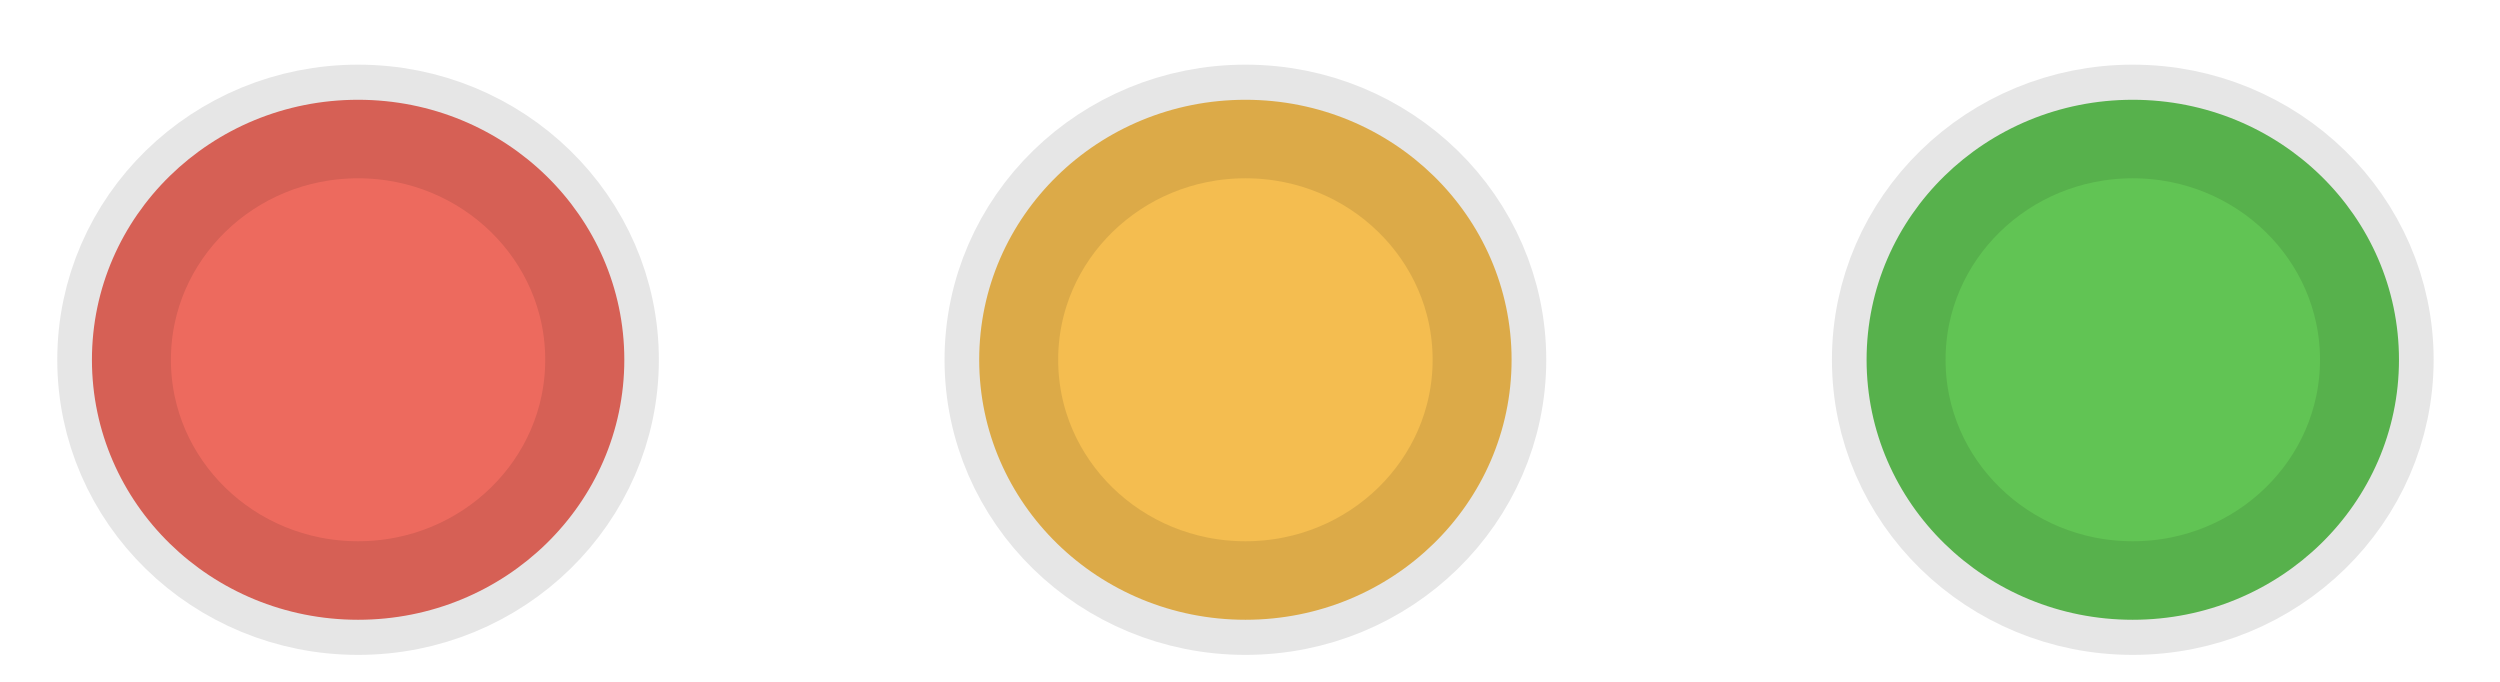 <svg width="22" height="6" viewBox="0 0 22 6" fill="none" xmlns="http://www.w3.org/2000/svg">
<path d="M3.151 5.454C4.445 5.454 5.494 4.43 5.494 3.166C5.494 1.902 4.445 0.878 3.151 0.878C1.857 0.878 0.809 1.902 0.809 3.166C0.809 4.43 1.857 5.454 3.151 5.454Z" fill="#ED6A5E"/>
<path d="M3.151 5.263C4.337 5.263 5.298 4.324 5.298 3.166C5.298 2.008 4.337 1.069 3.151 1.069C1.965 1.069 1.004 2.008 1.004 3.166C1.004 4.324 1.965 5.263 3.151 5.263Z" stroke="black" stroke-opacity="0.1"/>
<path d="M10.96 5.454C12.254 5.454 13.302 4.43 13.302 3.166C13.302 1.902 12.254 0.878 10.96 0.878C9.666 0.878 8.617 1.902 8.617 3.166C8.617 4.43 9.666 5.454 10.96 5.454Z" fill="#F4BD50"/>
<path d="M10.96 5.263C12.146 5.263 13.107 4.324 13.107 3.166C13.107 2.008 12.146 1.069 10.96 1.069C9.774 1.069 8.812 2.008 8.812 3.166C8.812 4.324 9.774 5.263 10.96 5.263Z" stroke="black" stroke-opacity="0.1"/>
<path d="M18.768 5.454C20.062 5.454 21.111 4.43 21.111 3.166C21.111 1.902 20.062 0.878 18.768 0.878C17.474 0.878 16.426 1.902 16.426 3.166C16.426 4.43 17.474 5.454 18.768 5.454Z" fill="#61C454"/>
<path d="M18.768 5.263C19.954 5.263 20.916 4.324 20.916 3.166C20.916 2.008 19.954 1.069 18.768 1.069C17.582 1.069 16.621 2.008 16.621 3.166C16.621 4.324 17.582 5.263 18.768 5.263Z" stroke="black" stroke-opacity="0.1"/>
</svg>
